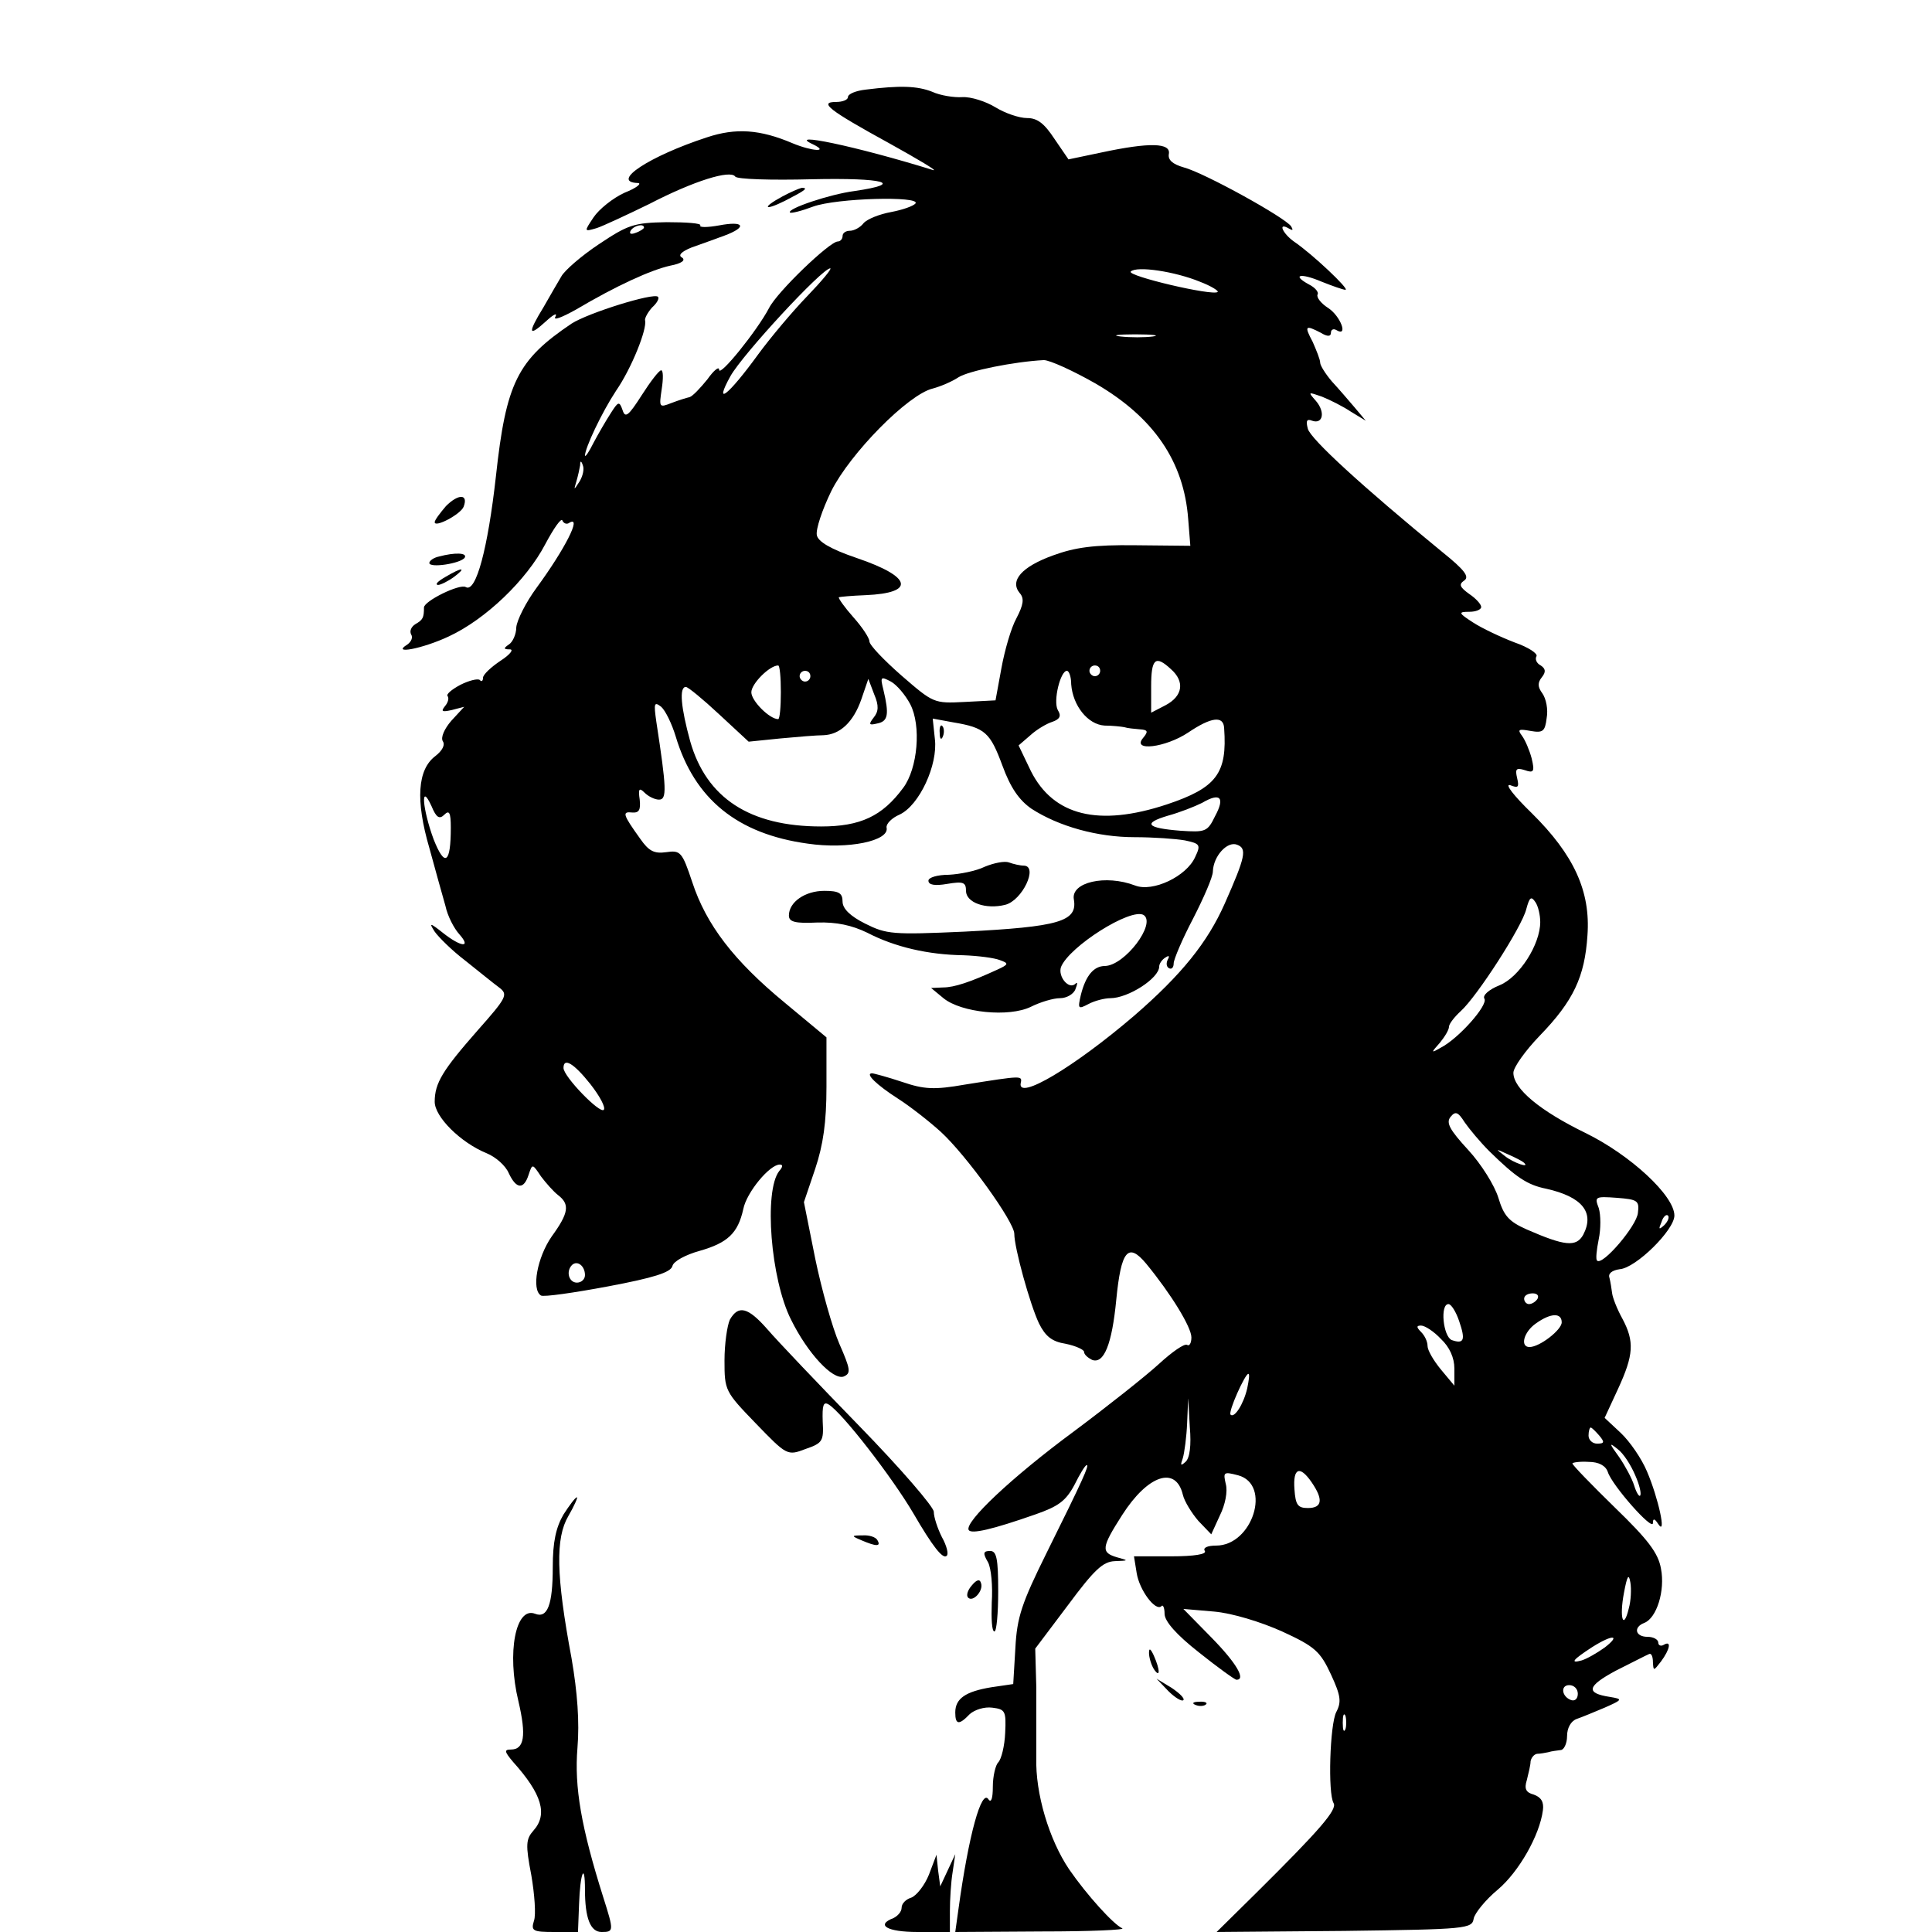 <?xml version="1.0" standalone="no"?>
<!DOCTYPE svg PUBLIC "-//W3C//DTD SVG 20010904//EN"
 "http://www.w3.org/TR/2001/REC-SVG-20010904/DTD/svg10.dtd">
<svg version="1.0" xmlns="http://www.w3.org/2000/svg"
 width="360pt" height="360pt" viewBox="0 0 360 360"
 preserveAspectRatio="xMidYMid meet">

<g transform="translate(0,360) scale(0.1,-0.1)"
fill="#000000" stroke="none">
<path d="M1613 3433 c-18 -2 -33 -8 -33 -14 0 -5 -10 -9 -22 -9 -33 0 -14 -15
99 -77 54 -30 91 -52 82 -50 -145 45 -276 72 -224 48 31 -15 -2 -13 -38 2 -61
26 -106 29 -160 11 -107 -35 -180 -83 -129 -85 9 0 -1 -9 -24 -18 -22 -10 -48
-31 -58 -46 -18 -27 -18 -27 6 -20 12 4 57 25 98 45 83 43 151 64 160 51 3 -5
67 -7 143 -5 135 3 175 -8 79 -22 -46 -6 -126 -33 -120 -40 2 -2 22 3 43 11
44 16 200 20 191 6 -4 -5 -24 -12 -45 -16 -22 -4 -45 -13 -52 -21 -6 -8 -18
-14 -25 -14 -8 0 -14 -4 -14 -10 0 -5 -4 -10 -9 -10 -15 0 -113 -94 -128 -124
-22 -42 -93 -130 -93 -115 0 7 -10 -1 -22 -18 -13 -16 -27 -31 -33 -33 -5 -1
-21 -6 -34 -11 -23 -9 -23 -8 -18 26 3 19 3 35 -1 35 -4 0 -20 -21 -36 -46
-25 -39 -31 -44 -36 -28 -6 17 -8 16 -22 -6 -9 -14 -23 -38 -32 -55 -8 -16
-15 -27 -16 -24 0 14 31 80 58 121 29 42 58 115 54 131 -1 4 5 15 13 24 9 8
14 17 11 20 -8 8 -130 -30 -161 -50 -101 -68 -122 -110 -141 -285 -15 -134
-37 -217 -56 -206 -11 7 -78 -26 -78 -38 0 -19 -2 -23 -16 -31 -8 -5 -11 -13
-8 -19 4 -6 0 -14 -7 -19 -31 -19 28 -8 77 15 69 32 145 105 180 172 16 30 30
50 32 44 2 -5 8 -8 13 -4 24 14 -9 -50 -61 -121 -20 -27 -37 -61 -38 -74 0
-13 -7 -28 -14 -32 -10 -7 -10 -9 2 -9 8 0 0 -10 -17 -21 -18 -12 -33 -26 -33
-32 0 -6 -3 -8 -6 -4 -4 3 -20 -1 -36 -9 -17 -9 -27 -18 -24 -21 3 -4 1 -12
-5 -19 -8 -10 -5 -11 13 -7 l23 6 -24 -26 c-13 -15 -20 -31 -16 -38 5 -7 -1
-18 -14 -28 -33 -25 -37 -82 -11 -171 11 -41 25 -90 30 -108 4 -19 16 -42 26
-53 23 -26 3 -24 -31 3 -24 19 -26 19 -15 2 7 -10 32 -35 57 -54 24 -19 52
-42 63 -50 17 -13 15 -18 -40 -80 -65 -74 -80 -98 -80 -133 0 -28 48 -76 97
-96 17 -7 35 -23 41 -37 14 -30 28 -31 37 -3 7 21 7 21 23 -3 9 -12 23 -28 32
-35 22 -17 20 -33 -12 -77 -27 -39 -38 -99 -20 -110 5 -3 61 5 125 17 85 16
117 26 120 38 2 9 25 21 50 28 53 15 72 33 82 78 6 31 49 83 68 83 6 0 6 -4
-1 -12 -29 -37 -16 -202 22 -277 31 -63 78 -113 98 -106 14 6 13 13 -8 61 -13
30 -33 101 -45 159 l-21 105 21 62 c15 45 21 87 21 153 l0 92 -77 64 c-96 79
-147 146 -173 225 -19 57 -22 60 -49 56 -22 -3 -32 2 -48 25 -33 46 -34 51
-15 49 13 -1 16 5 14 24 -3 20 -1 23 9 13 7 -7 19 -13 27 -13 15 0 14 21 -5
145 -5 35 -4 38 9 28 8 -7 20 -32 27 -55 35 -117 115 -182 246 -200 75 -11
153 5 147 30 -1 7 10 18 24 24 37 17 72 93 66 141 l-4 38 38 -7 c60 -10 69
-19 92 -81 15 -41 31 -64 54 -80 51 -33 123 -53 192 -53 35 0 77 -3 94 -6 28
-6 30 -8 19 -31 -16 -36 -79 -66 -112 -53 -55 21 -120 6 -114 -26 7 -41 -27
-51 -204 -60 -134 -6 -145 -5 -185 15 -28 14 -42 28 -42 41 0 16 -7 20 -34 20
-36 0 -66 -21 -66 -46 0 -12 12 -15 53 -13 36 1 64 -5 93 -19 52 -27 114 -41
179 -42 28 -1 58 -5 68 -9 17 -6 17 -8 -5 -18 -50 -23 -80 -33 -101 -33 l-22
-1 23 -19 c33 -27 122 -36 163 -16 18 9 42 16 54 16 13 0 26 8 29 17 4 10 4
14 0 10 -12 -12 -33 13 -27 31 15 38 130 111 154 97 24 -16 -35 -94 -72 -95
-21 0 -36 -18 -45 -54 -6 -26 -5 -27 14 -17 11 6 30 11 41 11 33 0 91 37 91
59 0 5 5 13 12 17 6 4 8 3 4 -4 -3 -6 -3 -13 2 -16 5 -3 9 1 9 9 0 7 16 45 36
83 20 39 37 78 37 88 1 29 27 57 45 50 19 -7 16 -22 -23 -110 -32 -72 -80
-132 -169 -209 -111 -95 -218 -159 -211 -125 3 14 3 14 -104 -3 -57 -10 -76
-9 -117 5 -27 9 -53 16 -56 16 -14 0 9 -22 48 -47 22 -14 58 -42 80 -62 48
-44 137 -168 137 -190 0 -26 29 -131 46 -167 12 -24 24 -34 50 -38 19 -4 34
-11 34 -15 0 -5 7 -11 15 -15 22 -8 37 29 45 112 9 92 22 108 56 67 46 -56 84
-118 84 -137 0 -11 -4 -17 -8 -14 -5 3 -28 -13 -53 -36 -24 -22 -96 -79 -159
-126 -115 -85 -203 -168 -195 -183 5 -8 44 1 124 29 43 15 57 25 73 55 10 20
20 37 23 37 5 0 -7 -27 -75 -164 -46 -93 -55 -119 -58 -177 l-4 -67 -41 -6
c-48 -8 -67 -21 -67 -47 0 -23 7 -24 27 -3 9 8 27 14 42 12 24 -3 26 -6 24
-47 -1 -24 -7 -49 -13 -55 -5 -5 -10 -26 -10 -45 0 -22 -3 -31 -8 -24 -13 21
-37 -66 -56 -204 l-6 -43 162 1 c90 0 157 3 149 6 -16 7 -66 62 -99 110 -37
55 -63 141 -61 208 0 33 0 92 0 131 l-2 72 61 81 c49 66 65 81 87 82 26 1 27
1 5 7 -31 9 -30 18 9 79 48 75 100 92 113 38 3 -13 17 -35 29 -49 l24 -25 16
35 c10 20 15 45 11 59 -5 22 -4 23 23 16 63 -17 27 -131 -41 -131 -16 0 -25
-4 -21 -10 4 -6 -19 -10 -63 -10 l-69 0 5 -31 c5 -32 35 -72 46 -62 3 4 6 -3
6 -14 0 -14 22 -39 64 -72 35 -28 67 -51 70 -51 18 0 0 31 -46 78 l-53 54 58
-5 c33 -3 86 -19 126 -37 61 -28 71 -37 91 -80 18 -39 20 -51 10 -70 -12 -23
-16 -152 -5 -170 7 -12 -26 -50 -144 -167 l-74 -73 238 2 c228 3 238 4 241 23
2 10 22 35 45 54 39 33 78 101 84 148 2 15 -3 24 -17 29 -15 4 -18 11 -13 27
3 12 7 28 7 35 1 6 6 13 12 14 6 0 16 2 21 3 6 2 16 3 23 4 6 0 12 12 12 26 0
15 7 28 18 32 9 3 33 13 52 21 34 15 34 16 10 20 -46 7 -43 20 11 49 30 15 57
29 62 31 4 2 7 -5 7 -15 1 -17 1 -17 15 1 17 23 20 40 5 31 -5 -3 -10 -1 -10
4 0 6 -9 11 -20 11 -23 0 -27 18 -6 26 23 9 39 60 31 101 -5 29 -24 54 -86
114 -43 42 -79 79 -79 82 0 2 14 4 30 3 19 0 32 -7 36 -19 8 -25 84 -111 84
-95 0 9 3 9 10 -2 16 -24 0 49 -21 98 -10 24 -32 56 -49 72 l-30 28 25 54 c29
63 31 88 8 131 -10 18 -18 39 -19 47 -1 8 -3 21 -5 29 -3 8 5 14 19 16 30 2
102 73 102 100 0 37 -82 113 -166 154 -84 41 -134 82 -134 112 0 10 22 41 49
69 63 65 84 110 89 187 6 82 -25 150 -104 228 -33 32 -51 55 -40 52 15 -6 17
-4 13 13 -4 17 -2 20 14 15 17 -6 19 -3 13 22 -4 15 -12 34 -18 42 -9 12 -6
13 16 9 23 -4 27 -1 30 24 3 16 -1 36 -8 46 -9 12 -9 20 -1 30 8 10 7 16 -2
22 -8 4 -11 12 -8 17 3 5 -15 17 -41 26 -26 10 -60 26 -77 37 -28 18 -28 20
-7 20 12 0 22 4 22 9 0 5 -10 16 -22 24 -18 13 -20 18 -10 25 11 7 1 20 -40
53 -149 122 -246 211 -251 230 -4 15 -2 19 8 15 20 -7 25 16 7 37 -15 17 -15
17 11 8 15 -6 39 -18 54 -28 l28 -17 -21 25 c-11 13 -30 35 -42 48 -12 14 -22
30 -22 35 0 6 -7 23 -14 39 -16 30 -14 32 15 17 13 -8 19 -7 19 0 0 6 5 8 10
5 23 -14 8 26 -15 41 -14 9 -22 20 -20 25 3 4 -4 13 -16 19 -33 18 -16 22 24
5 20 -8 40 -15 44 -15 9 0 -62 67 -96 90 -21 15 -31 37 -9 24 7 -4 8 -3 4 4
-10 16 -162 100 -200 110 -21 6 -30 14 -28 25 4 21 -36 22 -125 3 l-62 -13
-26 38 c-19 29 -32 39 -51 39 -15 0 -41 9 -59 20 -18 11 -46 20 -62 19 -15 -1
-41 3 -56 10 -28 11 -60 12 -124 4z m-109 -385 c-28 -29 -69 -78 -91 -108 -56
-77 -84 -99 -52 -41 23 41 171 201 186 201 4 0 -16 -24 -43 -52z m732 27 c21
-8 35 -17 33 -19 -9 -8 -170 30 -162 38 11 11 83 0 129 -19z m-88 -102 c-15
-2 -42 -2 -60 0 -18 2 -6 4 27 4 33 0 48 -2 33 -4z m-106 -88 c108 -63 164
-145 172 -252 l4 -50 -102 1 c-78 1 -113 -4 -154 -19 -58 -21 -81 -47 -62 -70
9 -10 7 -22 -6 -47 -10 -18 -22 -60 -28 -93 l-11 -60 -58 -3 c-57 -3 -58 -2
-117 49 -33 29 -60 57 -60 64 0 6 -13 26 -30 45 -16 18 -28 35 -27 37 2 1 24
3 50 4 93 4 87 34 -16 69 -50 17 -73 31 -75 43 -2 11 10 47 27 82 35 70 143
180 189 191 15 4 36 13 48 21 19 12 103 29 159 32 11 0 55 -20 97 -44z m-962
-182 c-11 -17 -11 -17 -6 0 3 10 6 24 7 30 0 9 2 9 5 0 3 -7 0 -20 -6 -30z
m1102 -350 c26 -23 22 -50 -10 -67 l-27 -14 0 49 c0 52 8 59 37 32z m-727 -43
c0 -27 -2 -50 -5 -50 -16 0 -50 34 -50 50 0 16 34 50 50 50 3 0 5 -22 5 -50z
m595 40 c0 -5 -4 -10 -10 -10 -5 0 -10 5 -10 10 0 6 5 10 10 10 6 0 10 -4 10
-10z m-540 -10 c0 -5 -4 -10 -10 -10 -5 0 -10 5 -10 10 0 6 5 10 10 10 6 0 10
-4 10 -10z m486 -15 c3 -40 31 -75 62 -77 15 0 32 -2 37 -3 6 -2 18 -3 29 -4
15 -1 16 -4 6 -16 -22 -26 42 -18 84 10 43 29 66 32 67 8 6 -84 -14 -111 -107
-142 -127 -42 -211 -21 -253 62 l-23 48 22 19 c12 11 31 22 41 25 14 5 17 11
10 22 -9 17 5 73 17 73 4 0 8 -11 8 -25z m-300 -37 c21 -40 14 -120 -13 -156
-39 -53 -80 -72 -153 -72 -133 0 -214 53 -244 159 -17 62 -21 101 -8 101 4 0
32 -23 62 -51 l55 -51 59 6 c32 3 68 6 80 6 31 1 56 24 71 67 l13 38 11 -29
c9 -21 8 -32 -1 -43 -10 -13 -9 -15 7 -11 20 4 22 17 11 63 -6 24 -5 25 14 15
11 -6 27 -25 36 -42z m-868 -206 c9 9 12 4 12 -24 0 -67 -11 -75 -32 -22 -21
57 -25 108 -4 62 9 -22 15 -25 24 -16z m1436 -3 c-14 -29 -18 -30 -64 -27 -64
5 -71 14 -24 28 22 6 50 17 64 24 34 20 43 10 24 -25z m606 -197 c0 -42 -39
-103 -76 -118 -20 -8 -32 -19 -28 -25 7 -12 -48 -74 -81 -91 -19 -11 -19 -10
-2 9 9 11 17 24 17 30 0 5 10 18 22 29 30 27 114 157 122 190 6 22 9 25 17 13
5 -7 9 -24 9 -37z m-1770 -302 c18 -23 29 -44 25 -48 -7 -8 -75 62 -75 78 0
20 19 9 50 -30z m1675 -125 c50 -49 71 -63 106 -70 67 -15 91 -44 69 -86 -13
-23 -34 -21 -105 10 -34 15 -43 26 -53 59 -7 23 -32 63 -56 89 -35 38 -42 51
-33 62 9 11 14 9 26 -10 9 -13 29 -37 46 -54z m64 -21 c14 -12 -19 -1 -35 12
-18 14 -18 14 6 3 14 -6 27 -13 29 -15z m213 -94 c-2 -24 -66 -99 -76 -89 -3
2 -1 20 3 40 4 19 4 45 0 58 -8 21 -7 22 34 19 38 -3 42 -5 39 -28z m49 -23
c-10 -9 -11 -8 -5 6 3 10 9 15 12 12 3 -3 0 -11 -7 -18z m-2011 -93 c0 -8 -7
-14 -15 -14 -15 0 -21 21 -9 33 10 9 24 -2 24 -19z m1775 -44 c-3 -5 -10 -10
-16 -10 -5 0 -9 5 -9 10 0 6 7 10 16 10 8 0 12 -4 9 -10z m-146 -42 c12 -35 9
-43 -14 -35 -16 7 -22 67 -6 67 5 0 14 -14 20 -32z m191 -2 c0 -14 -41 -46
-60 -46 -18 0 -11 28 12 44 28 20 48 20 48 2z m-225 -31 c16 -15 25 -35 25
-55 l0 -32 -25 30 c-14 17 -25 36 -25 44 0 8 -5 19 -12 26 -9 9 -9 12 0 12 7
0 24 -11 37 -25z m-361 -92 c-7 -30 -24 -56 -31 -49 -5 5 27 76 33 76 3 0 1
-12 -2 -27z m-115 -137 c-9 -8 -10 -7 -5 7 3 10 7 40 8 65 l2 47 3 -54 c3 -34
0 -58 -8 -65z m771 49 c10 -12 10 -15 -4 -15 -9 0 -16 7 -16 15 0 8 2 15 4 15
2 0 9 -7 16 -15z m67 -74 c8 -18 12 -35 9 -38 -2 -2 -7 6 -11 19 -4 13 -17 37
-28 53 -19 26 -19 28 -3 15 11 -8 25 -30 33 -49z m-603 -13 c22 -32 20 -48 -7
-48 -19 0 -23 6 -25 35 -3 40 10 45 32 13z m591 -235 c-10 -42 -18 -18 -9 29
6 32 9 37 12 19 2 -12 1 -34 -3 -48z m-45 -73 c-14 -10 -33 -21 -43 -24 -22
-6 -17 1 20 25 38 24 54 23 23 -1z m-50 -86 c0 -9 -5 -14 -12 -12 -18 6 -21
28 -4 28 9 0 16 -7 16 -16z m-433 -66 c-3 -7 -5 -2 -5 12 0 14 2 19 5 13 2 -7
2 -19 0 -25z"/>
<path d="M1458 3234 c-39 -21 -35 -28 5 -8 37 19 44 24 31 24 -5 -1 -21 -8
-36 -16z"/>
<path d="M1116 3145 c-33 -22 -64 -49 -70 -60 -6 -10 -21 -36 -33 -57 -30 -49
-29 -57 4 -27 14 13 22 17 18 9 -5 -8 11 -2 38 13 76 45 140 74 176 82 21 4
29 10 22 15 -8 4 -2 11 18 19 17 6 45 16 61 22 43 16 37 28 -10 19 -22 -4 -38
-4 -35 0 2 4 -26 6 -63 6 -61 -1 -72 -5 -126 -41z m84 31 c0 -2 -7 -7 -16 -10
-8 -3 -12 -2 -9 4 6 10 25 14 25 6z"/>
<path d="M831 2657 c-11 -13 -21 -26 -21 -30 0 -11 49 15 54 29 9 24 -10 24
-33 1z"/>
<path d="M818 2563 c-10 -2 -18 -8 -18 -12 0 -10 59 -1 66 10 5 9 -18 10 -48
2z"/>
<path d="M830 2525 c-14 -8 -20 -14 -14 -15 5 0 19 7 30 15 24 18 16 19 -16 0z"/>
<path d="M1751 2234 c0 -11 3 -14 6 -6 3 7 2 16 -1 19 -3 4 -6 -2 -5 -13z"/>
<path d="M1835 1985 c-16 -8 -47 -14 -67 -15 -21 0 -38 -5 -38 -11 0 -8 12
-10 35 -6 30 5 35 3 35 -13 0 -22 37 -35 73 -26 32 8 62 72 35 73 -7 0 -20 3
-28 6 -8 3 -28 -1 -45 -8z"/>
<path d="M1360 1141 c-5 -11 -10 -45 -10 -76 0 -56 1 -58 58 -117 58 -60 59
-61 93 -48 32 11 34 15 32 51 -1 30 1 38 11 32 25 -15 118 -135 158 -203 36
-62 55 -86 62 -79 4 3 0 19 -9 35 -8 16 -15 37 -15 47 0 9 -62 81 -139 160
-76 78 -153 159 -171 180 -36 41 -54 46 -70 18z"/>
<path d="M1050 778 c-14 -24 -20 -51 -20 -98 0 -71 -10 -96 -33 -87 -36 14
-53 -72 -31 -163 15 -64 11 -90 -14 -90 -13 0 -12 -4 4 -23 54 -60 65 -98 38
-128 -14 -16 -15 -26 -4 -83 6 -35 9 -74 5 -85 -6 -19 -2 -21 38 -21 l44 0 2
52 c2 58 11 80 11 27 0 -53 10 -79 31 -79 23 0 23 2 3 65 -41 130 -54 205 -48
278 4 48 0 103 -11 167 -29 155 -30 224 -6 265 11 19 18 35 16 35 -3 0 -14
-15 -25 -32z"/>
<path d="M1605 730 c28 -12 37 -12 30 0 -3 6 -16 10 -28 9 -21 0 -21 -1 -2 -9z"/>
<path d="M1841 689 c6 -11 9 -45 7 -75 -1 -30 0 -54 5 -54 4 0 7 34 7 75 0 61
-3 75 -15 75 -13 0 -14 -4 -4 -21z"/>
<path d="M1811 646 c-8 -9 -11 -19 -7 -23 9 -9 29 13 24 27 -2 8 -8 7 -17 -4z"/>
<path d="M2141 520 c0 -8 4 -22 9 -30 12 -18 12 -2 0 25 -6 13 -9 15 -9 5z"/>
<path d="M2177 449 c12 -12 25 -20 28 -17 3 3 -7 13 -22 23 l-28 17 22 -23z"/>
<path d="M2228 423 c7 -3 16 -2 19 1 4 3 -2 6 -13 5 -11 0 -14 -3 -6 -6z"/>
<path d="M1731 107 c-8 -20 -23 -39 -33 -43 -10 -3 -18 -11 -18 -19 0 -7 -7
-15 -15 -19 -34 -13 -12 -26 45 -26 l60 0 0 39 c0 21 2 54 5 72 l5 34 -14 -30
-14 -30 -4 30 -3 29 -14 -37z"/>
</g>
</svg>
